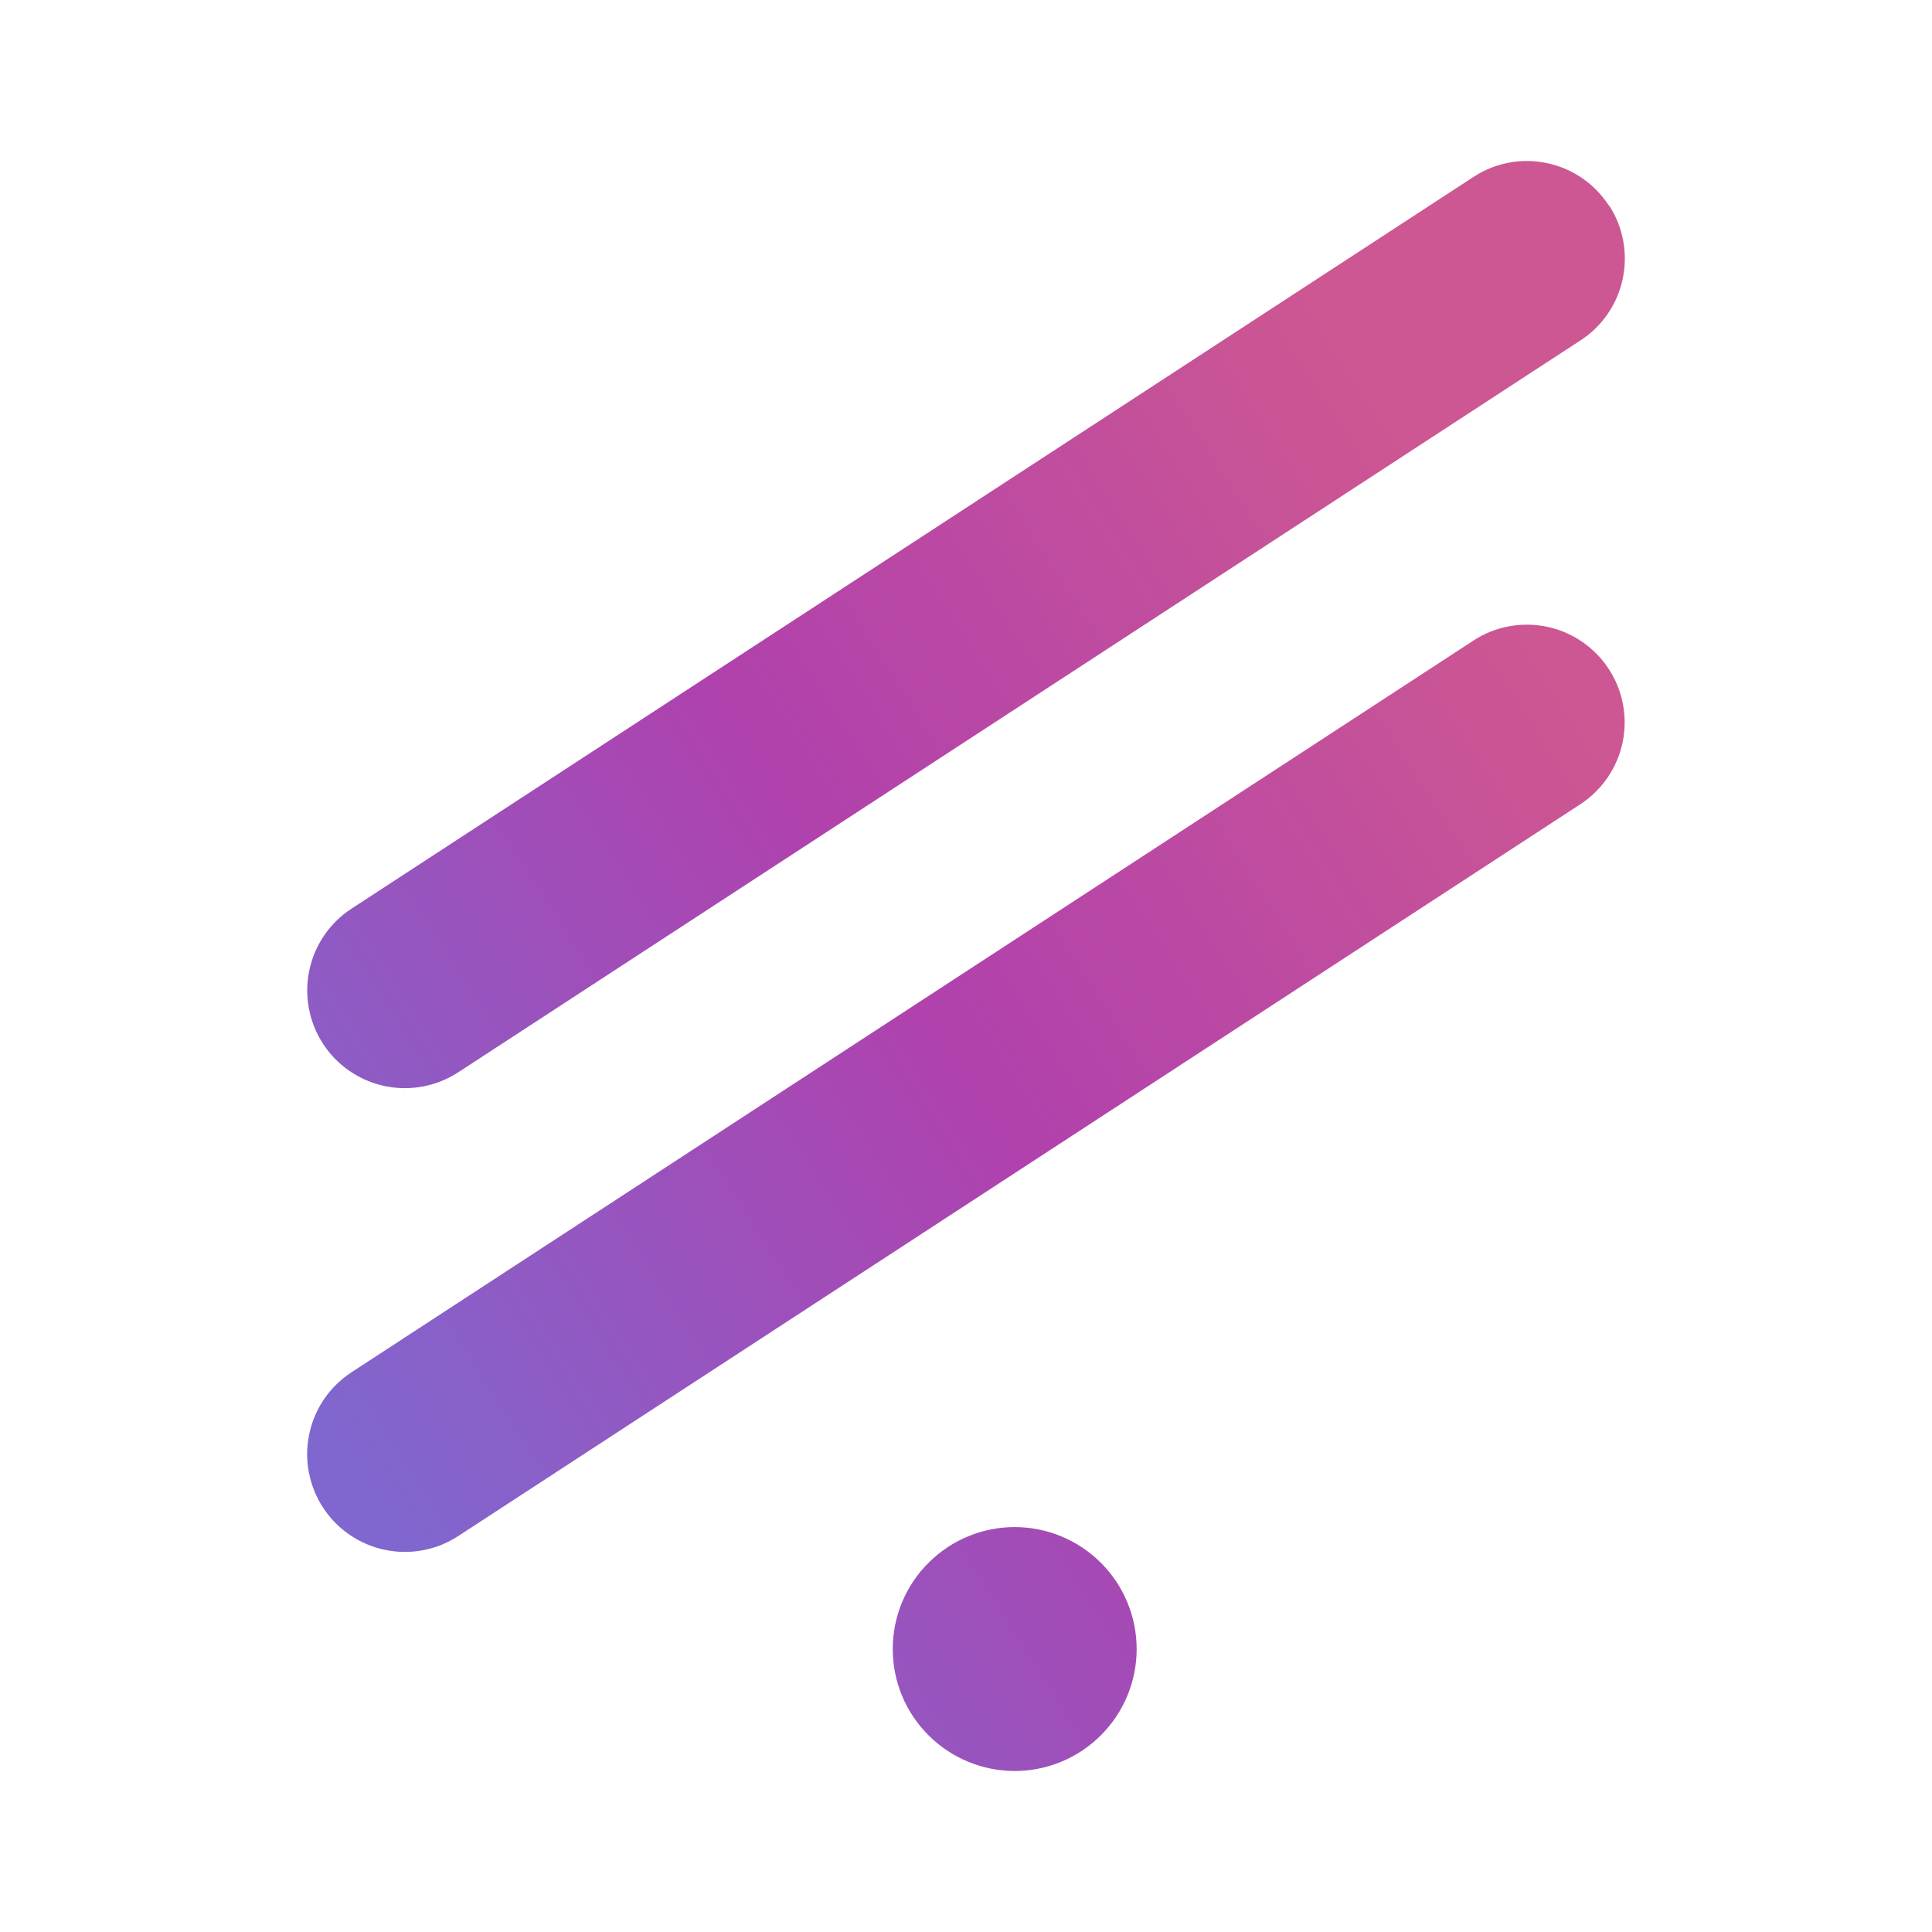 <svg width="24" height="24" viewBox="0 0 24 24" fill="none" xmlns="http://www.w3.org/2000/svg">
<path d="M19.986 2.548C20.074 2.681 20.134 2.831 20.164 2.989C20.193 3.146 20.191 3.308 20.158 3.464C20.125 3.621 20.061 3.77 19.97 3.901C19.879 4.033 19.763 4.146 19.628 4.232L5.69 13.322C5.42 13.497 5.092 13.558 4.777 13.491C4.462 13.424 4.187 13.235 4.012 12.965C3.837 12.695 3.776 12.366 3.843 12.051C3.91 11.736 4.099 11.461 4.369 11.286L18.307 2.196C18.441 2.109 18.59 2.049 18.747 2.02C18.904 1.991 19.065 1.993 19.221 2.027C19.377 2.06 19.524 2.123 19.656 2.214C19.787 2.304 19.899 2.42 19.986 2.554V2.548ZM14.12 20.485C14.12 20.887 13.96 21.272 13.676 21.556C13.392 21.84 13.007 22 12.605 22C12.203 22 11.818 21.84 11.534 21.556C11.249 21.272 11.09 20.887 11.09 20.485C11.09 20.083 11.249 19.698 11.534 19.414C11.818 19.13 12.203 18.97 12.605 18.97C13.007 18.97 13.392 19.13 13.676 19.414C13.96 19.698 14.12 20.083 14.12 20.485ZM19.634 9.989C19.903 9.812 20.091 9.536 20.157 9.221C20.222 8.905 20.16 8.577 19.983 8.308C19.806 8.038 19.529 7.85 19.214 7.785C18.899 7.72 18.57 7.782 18.301 7.959L4.363 17.049C4.23 17.137 4.115 17.25 4.025 17.381C3.936 17.513 3.873 17.662 3.841 17.818C3.808 17.974 3.807 18.135 3.837 18.291C3.867 18.448 3.927 18.597 4.015 18.731C4.102 18.864 4.215 18.979 4.347 19.068C4.479 19.158 4.627 19.221 4.783 19.253C4.94 19.286 5.101 19.287 5.257 19.257C5.414 19.227 5.563 19.167 5.696 19.079L19.634 9.989Z" fill="url(#paint0_linear_364_2175)"/>
<defs>
<linearGradient id="paint0_linear_364_2175" x1="18.968" y1="7.759" x2="3.818" y2="17.455" gradientUnits="userSpaceOnUse">
<stop stop-color="#CD5792"/>
<stop offset="0.49" stop-color="#B041AD"/>
<stop offset="1" stop-color="#7F67CF"/>
</linearGradient>
</defs>
</svg>
